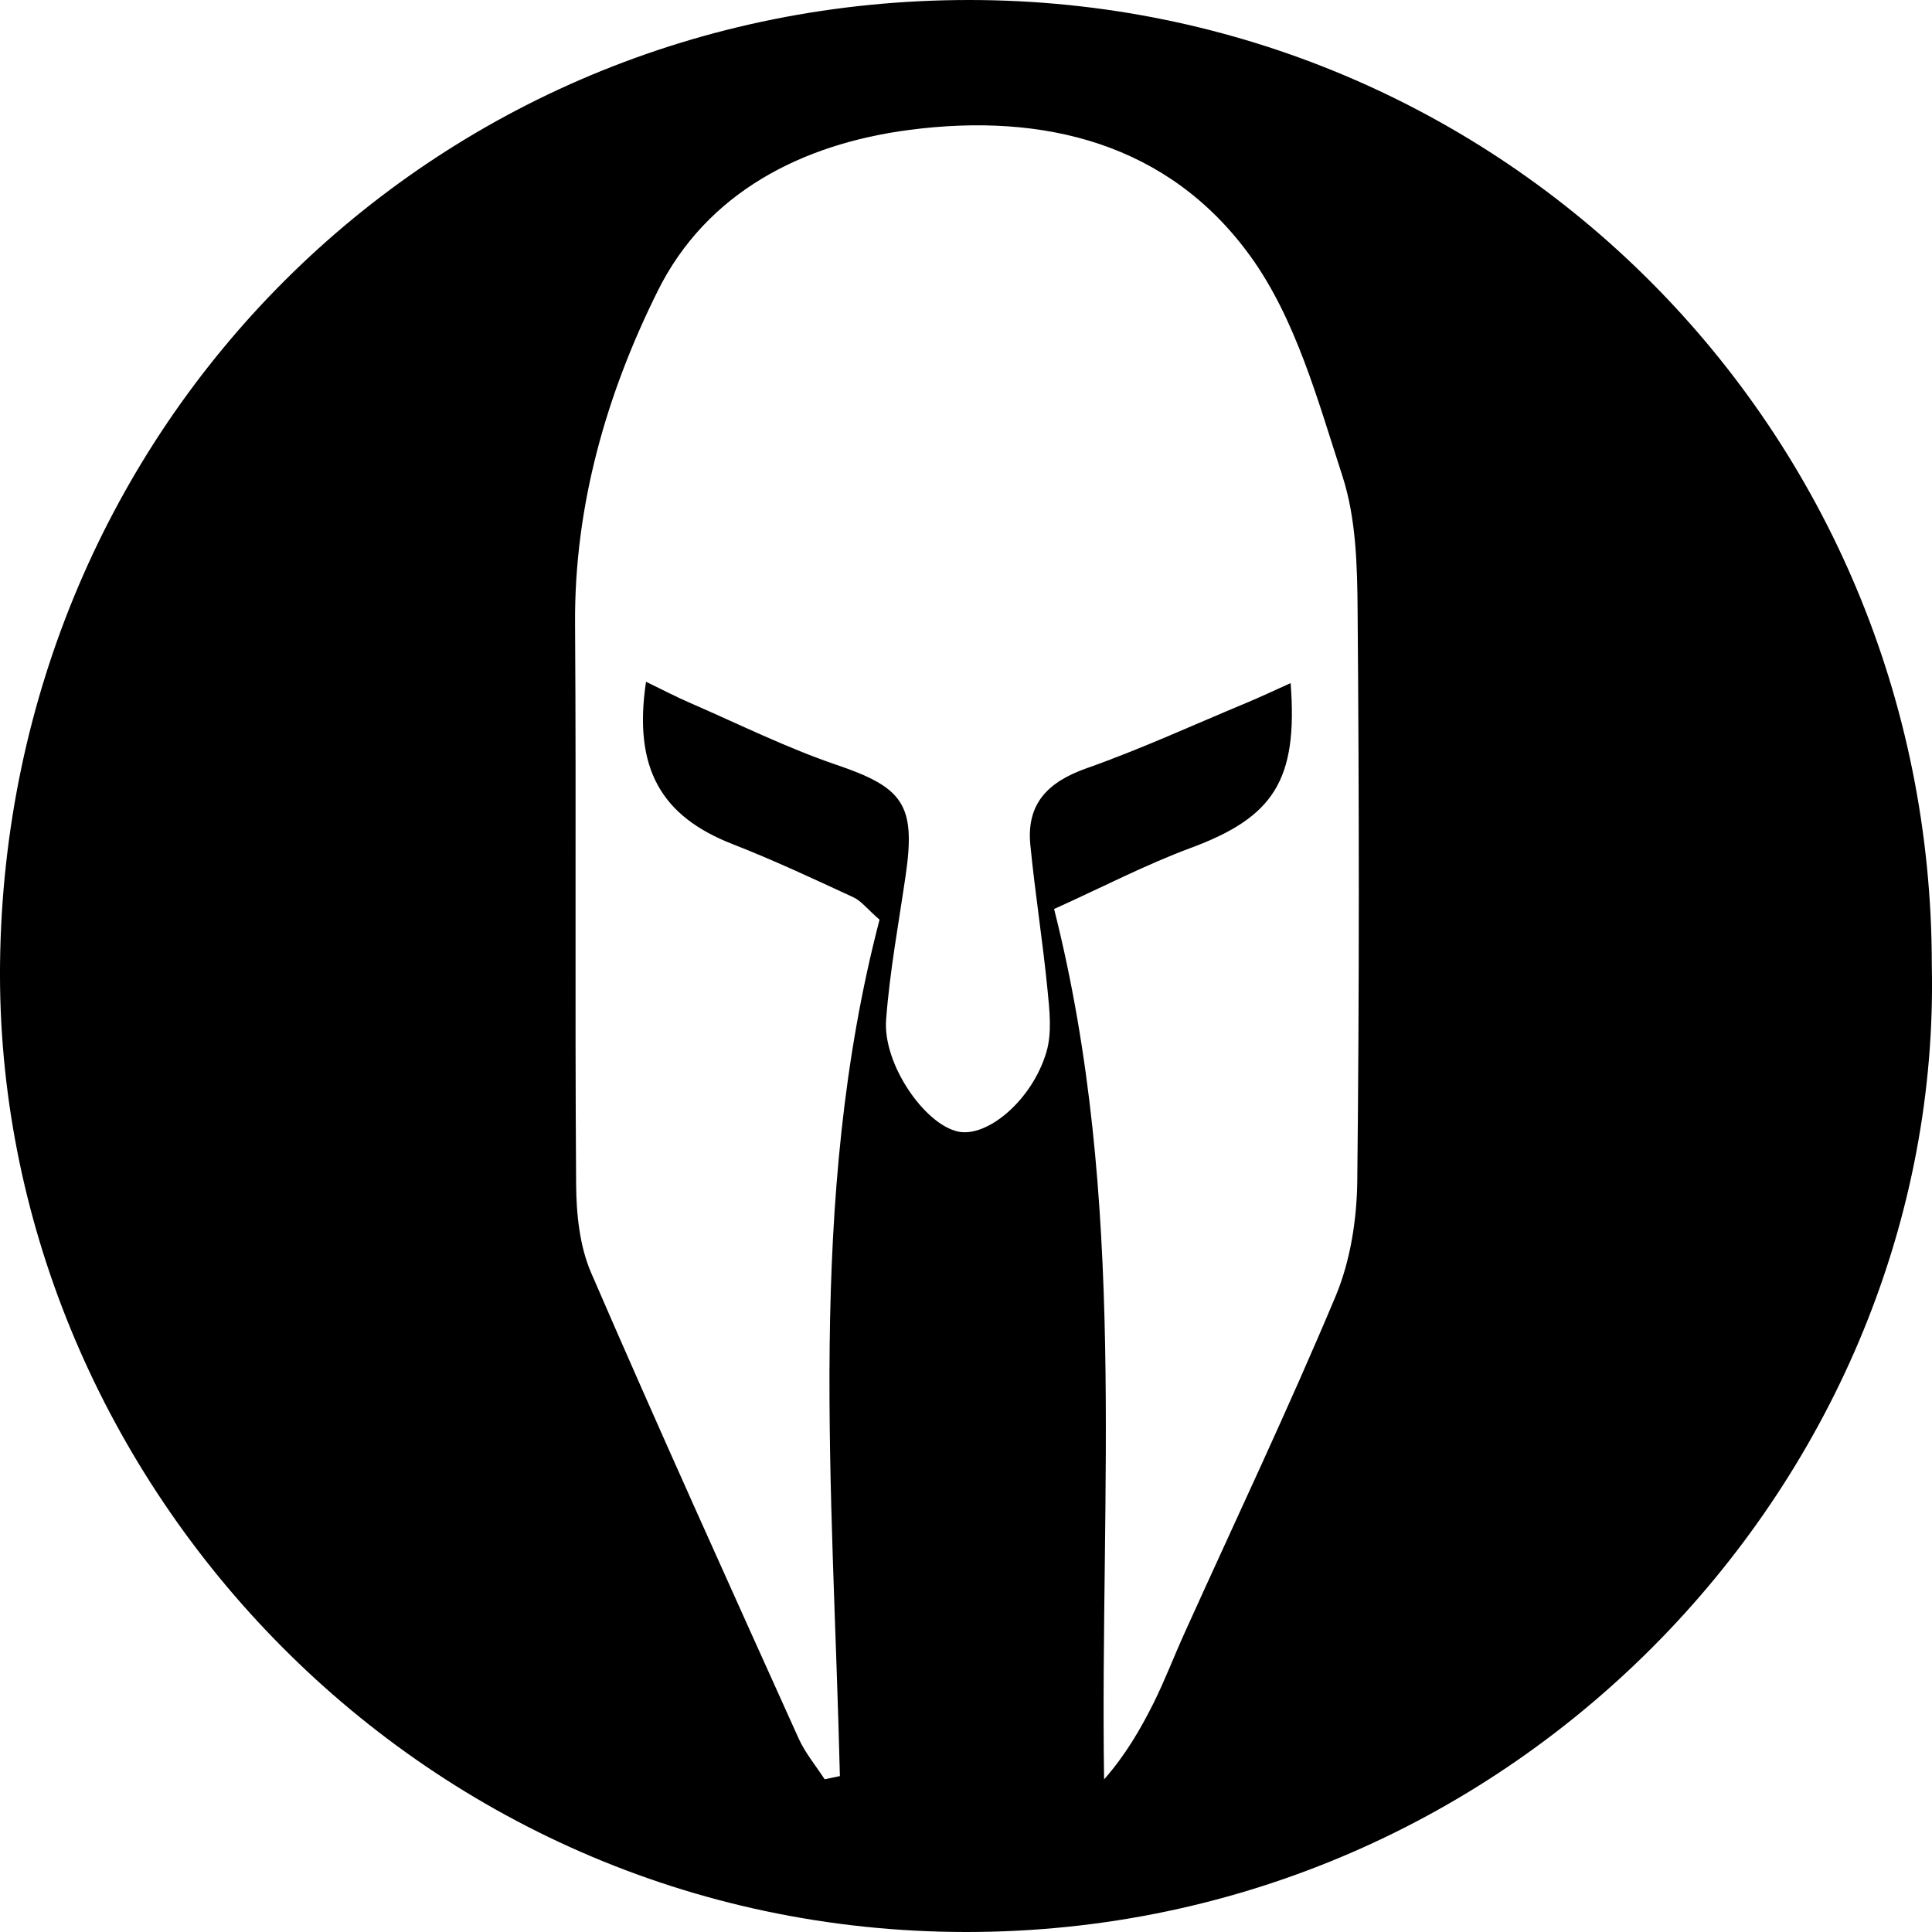 <svg width="40" height="40" viewBox="0 0 40 40" fill="none" xmlns="http://www.w3.org/2000/svg">
<path d="M39.996 19.981C40.231 30.491 31.454 40.008 19.995 40C8.554 39.989 -0.121 30.476 0.001 19.943C0.129 8.832 8.917 -0.008 20.078 4.83304e-06C31.128 0.008 39.996 8.901 39.996 19.981ZM17.074 36.838C17.18 36.816 17.283 36.793 17.389 36.772C17.246 30.817 16.694 24.843 18.21 19.041C17.948 18.813 17.828 18.65 17.668 18.577C16.842 18.195 16.019 17.809 15.171 17.478C13.683 16.899 13.108 15.902 13.375 14.115C13.703 14.273 13.997 14.428 14.303 14.56C15.307 14.996 16.294 15.487 17.327 15.838C18.697 16.304 18.964 16.659 18.751 18.122C18.606 19.117 18.421 20.11 18.346 21.112C18.276 22.027 19.141 23.279 19.836 23.428C20.439 23.558 21.37 22.778 21.664 21.784C21.783 21.384 21.73 20.917 21.687 20.487C21.589 19.487 21.43 18.494 21.332 17.493C21.248 16.638 21.698 16.189 22.491 15.908C23.61 15.513 24.694 15.015 25.791 14.558C26.09 14.434 26.386 14.294 26.721 14.143C26.876 16.161 26.363 16.922 24.652 17.556C23.727 17.899 22.846 18.358 21.824 18.82C23.349 24.853 22.77 30.842 22.859 36.84C23.302 36.336 23.61 35.806 23.884 35.259C24.121 34.781 24.311 34.281 24.532 33.794C25.579 31.476 26.671 29.177 27.654 26.833C27.959 26.102 28.091 25.251 28.101 24.453C28.144 20.521 28.14 16.589 28.108 12.658C28.101 11.72 28.078 10.734 27.794 9.858C27.285 8.292 26.829 6.606 25.889 5.306C24.197 2.965 21.611 2.325 18.825 2.69C16.599 2.98 14.632 3.99 13.622 6.015C12.562 8.143 11.889 10.461 11.906 12.912C11.932 16.782 11.9 20.649 11.928 24.519C11.932 25.136 12 25.802 12.241 26.357C13.637 29.583 15.088 32.784 16.533 35.989C16.669 36.291 16.891 36.557 17.074 36.838Z" fill="black"/>
</svg>
